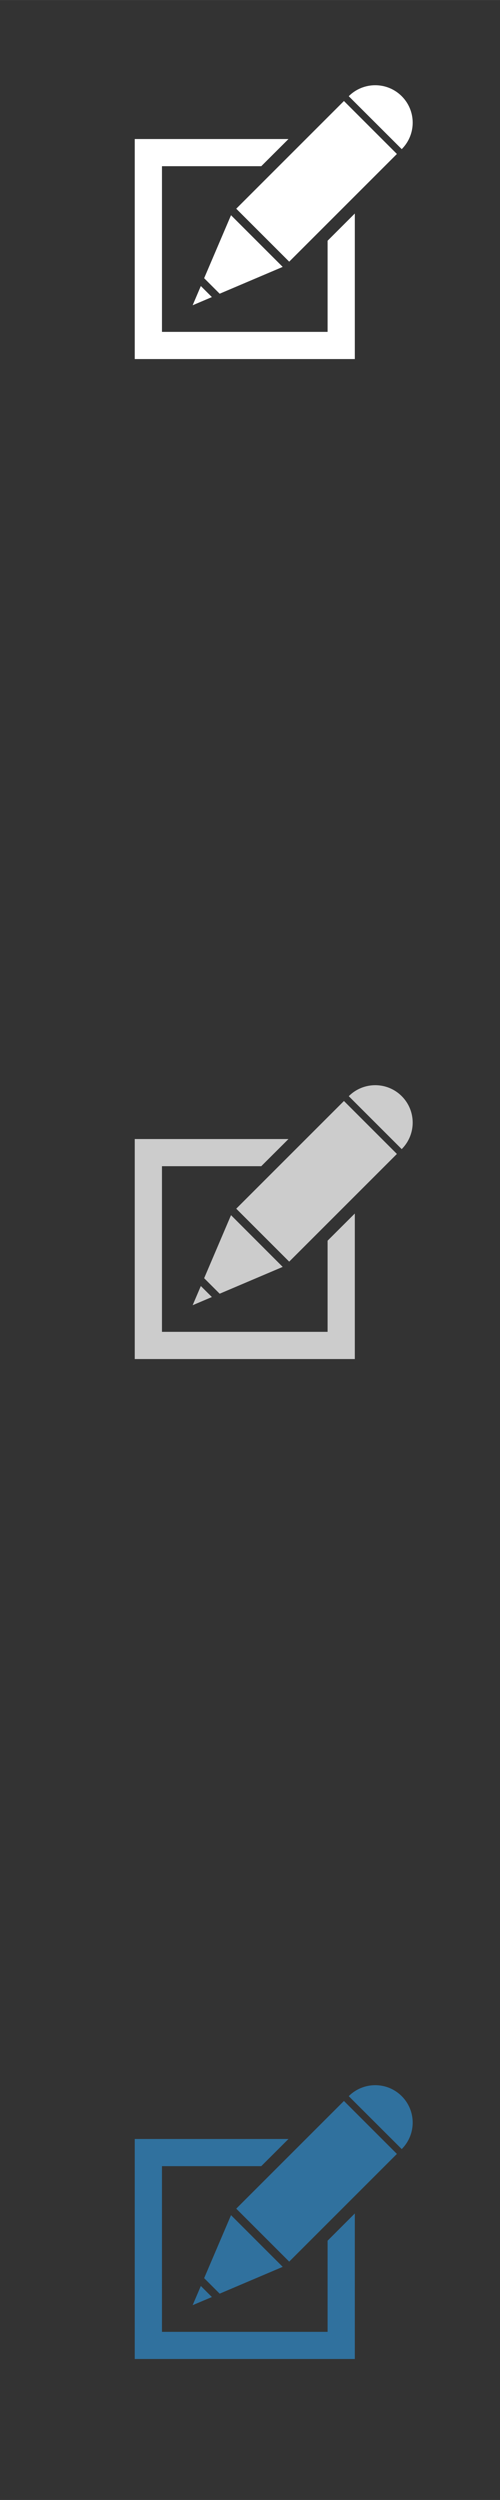 <svg xmlns="http://www.w3.org/2000/svg" xml:space="preserve" width="120.65mm" height="603.25mm" version="1.1" style="shape-rendering:geometricPrecision; text-rendering:geometricPrecision; image-rendering:optimizeQuality; fill-rule:evenodd; clip-rule:evenodd"
viewBox="0 0 9956 49779"
 xmlns:xlink="http://www.w3.org/1999/xlink">
 <rect x="0" y="0" width="9956" height="49779" fill="#333333" stroke="none"/>
 <!-- Created by: Treedbox, treedbox.com.br -->
 <defs>
  <style type="text/css">
   <![CDATA[
    .fil0 {fill:none}
    .fil3 {fill:#30719E}
    .fil2 {fill:#ccc}
    .fil1 {fill:#fff}
   ]]>
  </style>
 </defs>
 <g id="geo">
<rect class="fil0" width="9956" height="49779"/>
  <g id="_702319328">
   <polygon class="fil1" points="2683,2768 5744,2768 5202,3309 3225,3309 3225,6608 6523,6608 6523,4793 7065,4251 7065,7149 2683,7149 "/>
   <g>
    <rect class="fil1" transform="matrix(-2.08 -2.08 -2.08 2.08 7903.02 3065.45)" width="507" height="1031"/>
    <path class="fil1" d="M3836 6078l383 -163 -220 -220 -163 383zm538 -230l1255 -534 -1029 -1029 -535 1254 309 309z"/>
    <path class="fil1" d="M7999 1915c-290,-290 -759,-291 -1051,-4l-4 4 1055 1054c4,-4 9,-8 13,-13 278,-292 274,-754 -13,-1041z"/>
   </g>
  </g>
  <g id="_702316320">
   <polygon class="fil2" points="2683,22680 5744,22680 5202,23221 3225,23221 3225,26519 6523,26519 6523,24704 7065,24163 7065,27061 2683,27061 "/>
   <g>
    <rect class="fil2" transform="matrix(-2.08 -2.08 -2.08 2.08 7903.02 22976.9)" width="507" height="1031"/>
    <path class="fil2" d="M3836 25989l383 -163 -220 -219 -163 382zm538 -229l1255 -534 -1029 -1030 -535 1255 309 309z"/>
    <path class="fil2" d="M7999 21826c-290,-290 -759,-291 -1051,-3l-4 3 1055 1055c4,-5 9,-9 13,-14 278,-292 274,-754 -13,-1041z"/>
   </g>
  </g>
  <g id="_702318208">
   <polygon class="fil3" points="2683,42591 5744,42591 5202,43132 3225,43132 3225,46431 6523,46431 6523,44616 7065,44074 7065,46972 2683,46972 "/>
   <g>
    <rect class="fil3" transform="matrix(-2.08 -2.08 -2.08 2.08 7903.02 42888.4)" width="507" height="1031"/>
    <path class="fil3" d="M3836 45900l383 -162 -220 -220 -163 382zm538 -229l1255 -534 -1029 -1029 -535 1254 309 309z"/>
    <path class="fil3" d="M7999 41738c-290,-290 -759,-291 -1051,-4l-4 4 1055 1054c4,-4 9,-9 13,-13 278,-292 274,-754 -13,-1041z"/>
   </g>
  </g>
 </g>
</svg>